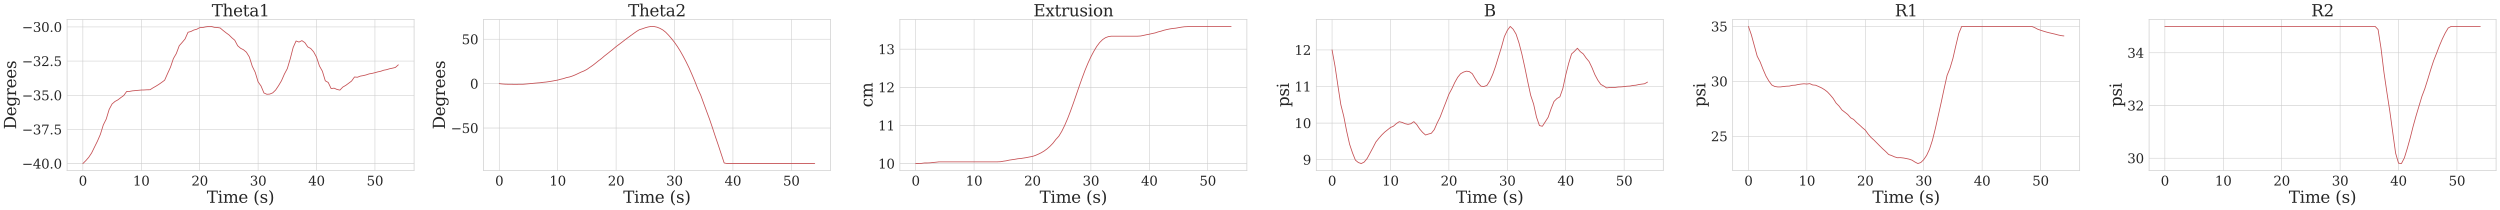 <?xml version="1.0" encoding="utf-8" standalone="no"?>
<!DOCTYPE svg PUBLIC "-//W3C//DTD SVG 1.1//EN"
  "http://www.w3.org/Graphics/SVG/1.1/DTD/svg11.dtd">
<svg xmlns:xlink="http://www.w3.org/1999/xlink" width="4594.483pt" height="386.157pt" viewBox="0 0 4594.483 386.157" xmlns="http://www.w3.org/2000/svg" version="1.1">
 <defs>
  <style type="text/css">*{stroke-linejoin: round; stroke-linecap: butt}</style>
 </defs>
 <g id="figure_1">
  <g id="patch_1">
   <path d="M 0 386.157 
L 4594.483 386.157 
L 4594.483 0 
L 0 0 
z
" style="fill: #ffffff"/>
  </g>
  <g id="axes_1">
   <g id="patch_2">
    <path d="M 123.283 313.195 
L 760.997 313.195 
L 760.997 35.995 
L 123.283 35.995 
z
" style="fill: #ffffff"/>
   </g>
   <g id="matplotlib.axis_1">
    <g id="xtick_1">
     <g id="line2d_1">
      <path d="M 152.27 313.195 
L 152.27 35.995 
" clip-path="url(#p4f27cd2fec)" style="fill: none; stroke: #cccccc; stroke-linecap: round"/>
     </g>
     <g id="text_1">
      <!-- 0 -->
      <g style="fill: #262626" transform="translate(144.635 340.932) scale(0.24 -0.24)">
       <defs>
        <path id="DejaVuSerif-30" d="M 2034 219 
Q 2513 219 2750 744 
Q 2988 1269 2988 2328 
Q 2988 3391 2750 3916 
Q 2513 4441 2034 4441 
Q 1556 4441 1318 3916 
Q 1081 3391 1081 2328 
Q 1081 1269 1318 744 
Q 1556 219 2034 219 
z
M 2034 -91 
Q 1275 -91 848 546 
Q 422 1184 422 2328 
Q 422 3475 848 4112 
Q 1275 4750 2034 4750 
Q 2797 4750 3222 4112 
Q 3647 3475 3647 2328 
Q 3647 1184 3222 546 
Q 2797 -91 2034 -91 
z
" transform="scale(0.016)"/>
       </defs>
       <use xlink:href="#DejaVuSerif-30"/>
      </g>
     </g>
    </g>
    <g id="xtick_2">
     <g id="line2d_2">
      <path d="M 259.629 313.195 
L 259.629 35.995 
" clip-path="url(#p4f27cd2fec)" style="fill: none; stroke: #cccccc; stroke-linecap: round"/>
     </g>
     <g id="text_2">
      <!-- 10 -->
      <g style="fill: #262626" transform="translate(244.359 340.932) scale(0.24 -0.24)">
       <defs>
        <path id="DejaVuSerif-31" d="M 909 0 
L 909 331 
L 1722 331 
L 1722 4213 
L 781 3603 
L 781 4013 
L 1919 4750 
L 2350 4750 
L 2350 331 
L 3163 331 
L 3163 0 
L 909 0 
z
" transform="scale(0.016)"/>
       </defs>
       <use xlink:href="#DejaVuSerif-31"/>
       <use xlink:href="#DejaVuSerif-30" x="63.623"/>
      </g>
     </g>
    </g>
    <g id="xtick_3">
     <g id="line2d_3">
      <path d="M 366.989 313.195 
L 366.989 35.995 
" clip-path="url(#p4f27cd2fec)" style="fill: none; stroke: #cccccc; stroke-linecap: round"/>
     </g>
     <g id="text_3">
      <!-- 20 -->
      <g style="fill: #262626" transform="translate(351.719 340.932) scale(0.24 -0.24)">
       <defs>
        <path id="DejaVuSerif-32" d="M 819 3553 
L 469 3553 
L 469 4384 
Q 803 4563 1142 4656 
Q 1481 4750 1806 4750 
Q 2534 4750 2956 4397 
Q 3378 4044 3378 3438 
Q 3378 2753 2422 1800 
Q 2347 1728 2309 1691 
L 1131 513 
L 3078 513 
L 3078 1088 
L 3444 1088 
L 3444 0 
L 434 0 
L 434 341 
L 1850 1753 
Q 2319 2222 2519 2614 
Q 2719 3006 2719 3438 
Q 2719 3909 2473 4175 
Q 2228 4441 1797 4441 
Q 1350 4441 1106 4219 
Q 863 3997 819 3553 
z
" transform="scale(0.016)"/>
       </defs>
       <use xlink:href="#DejaVuSerif-32"/>
       <use xlink:href="#DejaVuSerif-30" x="63.623"/>
      </g>
     </g>
    </g>
    <g id="xtick_4">
     <g id="line2d_4">
      <path d="M 474.348 313.195 
L 474.348 35.995 
" clip-path="url(#p4f27cd2fec)" style="fill: none; stroke: #cccccc; stroke-linecap: round"/>
     </g>
     <g id="text_4">
      <!-- 30 -->
      <g style="fill: #262626" transform="translate(459.078 340.932) scale(0.24 -0.24)">
       <defs>
        <path id="DejaVuSerif-33" d="M 622 4469 
Q 988 4606 1323 4678 
Q 1659 4750 1953 4750 
Q 2638 4750 3022 4454 
Q 3406 4159 3406 3634 
Q 3406 3213 3140 2930 
Q 2875 2647 2388 2547 
Q 2963 2466 3280 2130 
Q 3597 1794 3597 1259 
Q 3597 606 3158 257 
Q 2719 -91 1894 -91 
Q 1528 -91 1179 -12 
Q 831 66 488 225 
L 488 1131 
L 838 1131 
Q 869 681 1141 450 
Q 1413 219 1906 219 
Q 2384 219 2661 495 
Q 2938 772 2938 1253 
Q 2938 1803 2653 2086 
Q 2369 2369 1819 2369 
L 1522 2369 
L 1522 2688 
L 1678 2688 
Q 2225 2688 2498 2914 
Q 2772 3141 2772 3597 
Q 2772 4006 2547 4223 
Q 2322 4441 1900 4441 
Q 1478 4441 1245 4241 
Q 1013 4041 972 3647 
L 622 3647 
L 622 4469 
z
" transform="scale(0.016)"/>
       </defs>
       <use xlink:href="#DejaVuSerif-33"/>
       <use xlink:href="#DejaVuSerif-30" x="63.623"/>
      </g>
     </g>
    </g>
    <g id="xtick_5">
     <g id="line2d_5">
      <path d="M 581.707 313.195 
L 581.707 35.995 
" clip-path="url(#p4f27cd2fec)" style="fill: none; stroke: #cccccc; stroke-linecap: round"/>
     </g>
     <g id="text_5">
      <!-- 40 -->
      <g style="fill: #262626" transform="translate(566.437 340.932) scale(0.24 -0.24)">
       <defs>
        <path id="DejaVuSerif-34" d="M 2234 1581 
L 2234 4063 
L 641 1581 
L 2234 1581 
z
M 3609 0 
L 1484 0 
L 1484 331 
L 2234 331 
L 2234 1247 
L 197 1247 
L 197 1588 
L 2241 4750 
L 2859 4750 
L 2859 1581 
L 3750 1581 
L 3750 1247 
L 2859 1247 
L 2859 331 
L 3609 331 
L 3609 0 
z
" transform="scale(0.016)"/>
       </defs>
       <use xlink:href="#DejaVuSerif-34"/>
       <use xlink:href="#DejaVuSerif-30" x="63.623"/>
      </g>
     </g>
    </g>
    <g id="xtick_6">
     <g id="line2d_6">
      <path d="M 689.067 313.195 
L 689.067 35.995 
" clip-path="url(#p4f27cd2fec)" style="fill: none; stroke: #cccccc; stroke-linecap: round"/>
     </g>
     <g id="text_6">
      <!-- 50 -->
      <g style="fill: #262626" transform="translate(673.797 340.932) scale(0.24 -0.24)">
       <defs>
        <path id="DejaVuSerif-35" d="M 3219 4666 
L 3219 4153 
L 1081 4153 
L 1081 2816 
Q 1244 2928 1461 2984 
Q 1678 3041 1947 3041 
Q 2703 3041 3140 2622 
Q 3578 2203 3578 1478 
Q 3578 738 3136 323 
Q 2694 -91 1894 -91 
Q 1572 -91 1234 -12 
Q 897 66 544 225 
L 544 1131 
L 897 1131 
Q 925 688 1179 453 
Q 1434 219 1894 219 
Q 2388 219 2653 544 
Q 2919 869 2919 1478 
Q 2919 2084 2655 2407 
Q 2391 2731 1894 2731 
Q 1613 2731 1398 2631 
Q 1184 2531 1019 2322 
L 750 2322 
L 750 4666 
L 3219 4666 
z
" transform="scale(0.016)"/>
       </defs>
       <use xlink:href="#DejaVuSerif-35"/>
       <use xlink:href="#DejaVuSerif-30" x="63.623"/>
      </g>
     </g>
    </g>
    <g id="text_7">
     <!-- Time (s) -->
     <g style="fill: #262626" transform="translate(380.066 372.718) scale(0.3 -0.3)">
      <defs>
       <path id="DejaVuSerif-54" d="M 1222 0 
L 1222 331 
L 1819 331 
L 1819 4294 
L 447 4294 
L 447 3566 
L 63 3566 
L 63 4666 
L 4206 4666 
L 4206 3566 
L 3822 3566 
L 3822 4294 
L 2450 4294 
L 2450 331 
L 3047 331 
L 3047 0 
L 1222 0 
z
" transform="scale(0.016)"/>
       <path id="DejaVuSerif-69" d="M 622 4353 
Q 622 4497 726 4603 
Q 831 4709 978 4709 
Q 1122 4709 1226 4603 
Q 1331 4497 1331 4353 
Q 1331 4206 1228 4103 
Q 1125 4000 978 4000 
Q 831 4000 726 4103 
Q 622 4206 622 4353 
z
M 1356 331 
L 1900 331 
L 1900 0 
L 231 0 
L 231 331 
L 781 331 
L 781 2988 
L 231 2988 
L 231 3322 
L 1356 3322 
L 1356 331 
z
" transform="scale(0.016)"/>
       <path id="DejaVuSerif-6d" d="M 3316 2675 
Q 3481 3041 3739 3227 
Q 3997 3413 4341 3413 
Q 4863 3413 5119 3089 
Q 5375 2766 5375 2113 
L 5375 331 
L 5894 331 
L 5894 0 
L 4300 0 
L 4300 331 
L 4800 331 
L 4800 2047 
Q 4800 2556 4650 2772 
Q 4500 2988 4153 2988 
Q 3769 2988 3567 2697 
Q 3366 2406 3366 1850 
L 3366 331 
L 3866 331 
L 3866 0 
L 2291 0 
L 2291 331 
L 2791 331 
L 2791 2069 
Q 2791 2566 2641 2777 
Q 2491 2988 2144 2988 
Q 1759 2988 1557 2697 
Q 1356 2406 1356 1850 
L 1356 331 
L 1856 331 
L 1856 0 
L 263 0 
L 263 331 
L 781 331 
L 781 2994 
L 231 2994 
L 231 3322 
L 1356 3322 
L 1356 2731 
Q 1516 3063 1762 3238 
Q 2009 3413 2322 3413 
Q 2709 3413 2968 3220 
Q 3228 3028 3316 2675 
z
" transform="scale(0.016)"/>
       <path id="DejaVuSerif-65" d="M 3469 1600 
L 991 1600 
L 991 1575 
Q 991 903 1244 561 
Q 1497 219 1991 219 
Q 2369 219 2611 417 
Q 2853 616 2950 1006 
L 3413 1006 
Q 3275 459 2904 184 
Q 2534 -91 1931 -91 
Q 1203 -91 761 389 
Q 319 869 319 1663 
Q 319 2450 753 2931 
Q 1188 3413 1894 3413 
Q 2647 3413 3050 2948 
Q 3453 2484 3469 1600 
z
M 2791 1931 
Q 2772 2513 2545 2808 
Q 2319 3103 1894 3103 
Q 1497 3103 1269 2806 
Q 1041 2509 991 1931 
L 2791 1931 
z
" transform="scale(0.016)"/>
       <path id="DejaVuSerif-20" transform="scale(0.016)"/>
       <path id="DejaVuSerif-28" d="M 2041 -997 
Q 1281 -656 893 83 
Q 506 822 506 1931 
Q 506 3044 893 3783 
Q 1281 4522 2041 4863 
L 2041 4556 
Q 1559 4225 1350 3623 
Q 1141 3022 1141 1931 
Q 1141 844 1350 242 
Q 1559 -359 2041 -691 
L 2041 -997 
z
" transform="scale(0.016)"/>
       <path id="DejaVuSerif-73" d="M 359 184 
L 359 959 
L 691 959 
Q 703 588 923 403 
Q 1144 219 1575 219 
Q 1963 219 2166 364 
Q 2369 509 2369 788 
Q 2369 1006 2220 1140 
Q 2072 1275 1594 1428 
L 1178 1569 
Q 750 1706 558 1912 
Q 366 2119 366 2438 
Q 366 2894 700 3153 
Q 1034 3413 1625 3413 
Q 1888 3413 2178 3344 
Q 2469 3275 2778 3144 
L 2778 2419 
L 2447 2419 
Q 2434 2741 2221 2922 
Q 2009 3103 1644 3103 
Q 1281 3103 1095 2975 
Q 909 2847 909 2591 
Q 909 2381 1050 2254 
Q 1191 2128 1613 1997 
L 2069 1856 
Q 2541 1709 2748 1489 
Q 2956 1269 2956 922 
Q 2956 450 2595 179 
Q 2234 -91 1600 -91 
Q 1278 -91 972 -22 
Q 666 47 359 184 
z
" transform="scale(0.016)"/>
       <path id="DejaVuSerif-29" d="M 453 -997 
L 453 -691 
Q 934 -359 1145 242 
Q 1356 844 1356 1931 
Q 1356 3022 1145 3623 
Q 934 4225 453 4556 
L 453 4863 
Q 1216 4522 1603 3783 
Q 1991 3044 1991 1931 
Q 1991 822 1603 83 
Q 1216 -656 453 -997 
z
" transform="scale(0.016)"/>
      </defs>
      <use xlink:href="#DejaVuSerif-54"/>
      <use xlink:href="#DejaVuSerif-69" x="66.699"/>
      <use xlink:href="#DejaVuSerif-6d" x="98.682"/>
      <use xlink:href="#DejaVuSerif-65" x="193.506"/>
      <use xlink:href="#DejaVuSerif-20" x="252.686"/>
      <use xlink:href="#DejaVuSerif-28" x="284.473"/>
      <use xlink:href="#DejaVuSerif-73" x="323.486"/>
      <use xlink:href="#DejaVuSerif-29" x="374.805"/>
     </g>
    </g>
   </g>
   <g id="matplotlib.axis_2">
    <g id="ytick_1">
     <g id="line2d_7">
      <path d="M 123.283 300.595 
L 760.997 300.595 
" clip-path="url(#p4f27cd2fec)" style="fill: none; stroke: #cccccc; stroke-linecap: round"/>
     </g>
     <g id="text_8">
      <!-- −40.0 -->
      <g style="fill: #262626" transform="translate(40.234 309.713) scale(0.24 -0.24)">
       <defs>
        <path id="DejaVuSerif-2212" d="M 678 2259 
L 4684 2259 
L 4684 1753 
L 678 1753 
L 678 2259 
z
" transform="scale(0.016)"/>
        <path id="DejaVuSerif-2e" d="M 603 325 
Q 603 500 722 622 
Q 841 744 1019 744 
Q 1191 744 1312 622 
Q 1434 500 1434 325 
Q 1434 153 1312 31 
Q 1191 -91 1019 -91 
Q 841 -91 722 29 
Q 603 150 603 325 
z
" transform="scale(0.016)"/>
       </defs>
       <use xlink:href="#DejaVuSerif-2212"/>
       <use xlink:href="#DejaVuSerif-34" x="83.789"/>
       <use xlink:href="#DejaVuSerif-30" x="147.412"/>
       <use xlink:href="#DejaVuSerif-2e" x="211.035"/>
       <use xlink:href="#DejaVuSerif-30" x="242.822"/>
      </g>
     </g>
    </g>
    <g id="ytick_2">
     <g id="line2d_8">
      <path d="M 123.283 237.821 
L 760.997 237.821 
" clip-path="url(#p4f27cd2fec)" style="fill: none; stroke: #cccccc; stroke-linecap: round"/>
     </g>
     <g id="text_9">
      <!-- −37.5 -->
      <g style="fill: #262626" transform="translate(40.234 246.94) scale(0.24 -0.24)">
       <defs>
        <path id="DejaVuSerif-37" d="M 3609 4347 
L 1784 0 
L 1319 0 
L 3059 4153 
L 903 4153 
L 903 3578 
L 538 3578 
L 538 4666 
L 3609 4666 
L 3609 4347 
z
" transform="scale(0.016)"/>
       </defs>
       <use xlink:href="#DejaVuSerif-2212"/>
       <use xlink:href="#DejaVuSerif-33" x="83.789"/>
       <use xlink:href="#DejaVuSerif-37" x="147.412"/>
       <use xlink:href="#DejaVuSerif-2e" x="211.035"/>
       <use xlink:href="#DejaVuSerif-35" x="242.822"/>
      </g>
     </g>
    </g>
    <g id="ytick_3">
     <g id="line2d_9">
      <path d="M 123.283 175.047 
L 760.997 175.047 
" clip-path="url(#p4f27cd2fec)" style="fill: none; stroke: #cccccc; stroke-linecap: round"/>
     </g>
     <g id="text_10">
      <!-- −35.0 -->
      <g style="fill: #262626" transform="translate(40.234 184.166) scale(0.24 -0.24)">
       <use xlink:href="#DejaVuSerif-2212"/>
       <use xlink:href="#DejaVuSerif-33" x="83.789"/>
       <use xlink:href="#DejaVuSerif-35" x="147.412"/>
       <use xlink:href="#DejaVuSerif-2e" x="211.035"/>
       <use xlink:href="#DejaVuSerif-30" x="242.822"/>
      </g>
     </g>
    </g>
    <g id="ytick_4">
     <g id="line2d_10">
      <path d="M 123.283 112.274 
L 760.997 112.274 
" clip-path="url(#p4f27cd2fec)" style="fill: none; stroke: #cccccc; stroke-linecap: round"/>
     </g>
     <g id="text_11">
      <!-- −32.5 -->
      <g style="fill: #262626" transform="translate(40.234 121.392) scale(0.24 -0.24)">
       <use xlink:href="#DejaVuSerif-2212"/>
       <use xlink:href="#DejaVuSerif-33" x="83.789"/>
       <use xlink:href="#DejaVuSerif-32" x="147.412"/>
       <use xlink:href="#DejaVuSerif-2e" x="211.035"/>
       <use xlink:href="#DejaVuSerif-35" x="242.822"/>
      </g>
     </g>
    </g>
    <g id="ytick_5">
     <g id="line2d_11">
      <path d="M 123.283 49.5 
L 760.997 49.5 
" clip-path="url(#p4f27cd2fec)" style="fill: none; stroke: #cccccc; stroke-linecap: round"/>
     </g>
     <g id="text_12">
      <!-- −30.0 -->
      <g style="fill: #262626" transform="translate(40.234 58.618) scale(0.24 -0.24)">
       <use xlink:href="#DejaVuSerif-2212"/>
       <use xlink:href="#DejaVuSerif-33" x="83.789"/>
       <use xlink:href="#DejaVuSerif-30" x="147.412"/>
       <use xlink:href="#DejaVuSerif-2e" x="211.035"/>
       <use xlink:href="#DejaVuSerif-30" x="242.822"/>
      </g>
     </g>
    </g>
    <g id="text_13">
     <!-- Degrees -->
     <g style="fill: #262626" transform="translate(29.569 237.724) rotate(-90) scale(0.3 -0.3)">
      <defs>
       <path id="DejaVuSerif-44" d="M 1581 331 
L 2163 331 
Q 3072 331 3558 850 
Q 4044 1369 4044 2338 
Q 4044 3306 3559 3818 
Q 3075 4331 2163 4331 
L 1581 4331 
L 1581 331 
z
M 353 0 
L 353 331 
L 947 331 
L 947 4331 
L 353 4331 
L 353 4666 
L 2209 4666 
Q 3416 4666 4089 4050 
Q 4763 3434 4763 2338 
Q 4763 1238 4088 619 
Q 3413 0 2209 0 
L 353 0 
z
" transform="scale(0.016)"/>
       <path id="DejaVuSerif-67" d="M 3359 2988 
L 3359 72 
Q 3359 -644 2965 -1033 
Q 2572 -1422 1844 -1422 
Q 1516 -1422 1216 -1362 
Q 916 -1303 641 -1184 
L 641 -488 
L 941 -488 
Q 997 -813 1206 -963 
Q 1416 -1113 1806 -1113 
Q 2313 -1113 2548 -827 
Q 2784 -541 2784 72 
L 2784 519 
Q 2616 206 2355 57 
Q 2094 -91 1709 -91 
Q 1097 -91 708 395 
Q 319 881 319 1663 
Q 319 2444 706 2928 
Q 1094 3413 1709 3413 
Q 2094 3413 2355 3264 
Q 2616 3116 2784 2803 
L 2784 3322 
L 3909 3322 
L 3909 2988 
L 3359 2988 
z
M 2784 1825 
Q 2784 2422 2554 2737 
Q 2325 3053 1888 3053 
Q 1444 3053 1217 2703 
Q 991 2353 991 1663 
Q 991 975 1217 622 
Q 1444 269 1888 269 
Q 2325 269 2554 583 
Q 2784 897 2784 1497 
L 2784 1825 
z
" transform="scale(0.016)"/>
       <path id="DejaVuSerif-72" d="M 3059 3328 
L 3059 2497 
L 2728 2497 
Q 2713 2744 2591 2866 
Q 2469 2988 2234 2988 
Q 1809 2988 1582 2694 
Q 1356 2400 1356 1850 
L 1356 331 
L 2022 331 
L 2022 0 
L 263 0 
L 263 331 
L 781 331 
L 781 2994 
L 231 2994 
L 231 3322 
L 1356 3322 
L 1356 2731 
Q 1525 3078 1790 3245 
Q 2056 3413 2438 3413 
Q 2578 3413 2733 3391 
Q 2888 3369 3059 3328 
z
" transform="scale(0.016)"/>
      </defs>
      <use xlink:href="#DejaVuSerif-44"/>
      <use xlink:href="#DejaVuSerif-65" x="80.176"/>
      <use xlink:href="#DejaVuSerif-67" x="139.355"/>
      <use xlink:href="#DejaVuSerif-72" x="203.369"/>
      <use xlink:href="#DejaVuSerif-65" x="251.172"/>
      <use xlink:href="#DejaVuSerif-65" x="310.352"/>
      <use xlink:href="#DejaVuSerif-73" x="369.531"/>
     </g>
    </g>
   </g>
   <g id="line2d_12">
    <path d="M 152.27 300.595 
L 157.638 295.313 
L 163.006 289.166 
L 168.374 281.143 
L 173.742 270.149 
L 179.11 259.3 
L 184.478 246.877 
L 189.846 229.64 
L 195.214 218.894 
L 200.582 201.168 
L 205.95 191.104 
L 211.318 186.455 
L 216.686 183.52 
L 222.054 179.371 
L 227.422 175.532 
L 232.79 168.067 
L 238.158 167.967 
L 243.526 166.951 
L 248.894 166.471 
L 254.261 165.963 
L 259.629 165.467 
L 264.997 165.328 
L 270.365 164.993 
L 275.733 164.942 
L 281.101 161.498 
L 286.469 158.458 
L 291.837 155.111 
L 297.205 151.38 
L 302.573 147.381 
L 307.941 135.227 
L 313.309 123.47 
L 318.677 107.626 
L 324.045 98.36 
L 329.413 84.033 
L 334.781 77.971 
L 340.149 71.524 
L 345.517 59.312 
L 350.885 57.869 
L 356.253 55.145 
L 361.621 53.729 
L 366.989 50.833 
L 372.357 50.591 
L 377.725 49.383 
L 383.093 48.663 
L 388.461 48.595 
L 393.829 50.179 
L 399.197 50.472 
L 404.565 51.403 
L 409.932 55.911 
L 415.3 60.175 
L 420.668 64.046 
L 426.036 69.365 
L 431.404 73.881 
L 436.772 84.064 
L 442.14 88.71 
L 447.508 91.469 
L 452.876 95.969 
L 458.244 104.773 
L 463.612 121.725 
L 468.98 132.799 
L 474.348 150.47 
L 479.716 158.096 
L 485.084 170.86 
L 490.452 173.27 
L 495.82 172.884 
L 501.188 170.674 
L 506.556 165.47 
L 511.924 157.427 
L 517.292 148.433 
L 522.66 136.148 
L 528.028 126.052 
L 533.396 108.09 
L 538.764 87.256 
L 544.132 75.295 
L 549.5 77.295 
L 554.868 74.681 
L 560.236 78.323 
L 565.603 86.218 
L 570.971 89.071 
L 576.339 95.162 
L 581.707 105.087 
L 587.075 121.208 
L 592.443 130.822 
L 597.811 148.524 
L 603.179 151.525 
L 608.547 162.784 
L 613.915 162.012 
L 619.283 164.357 
L 624.651 165.592 
L 630.019 160.005 
L 635.387 156.936 
L 640.755 152.979 
L 646.123 148.96 
L 651.491 141.497 
L 656.859 141.957 
L 662.227 139.873 
L 667.595 138.953 
L 672.963 137.634 
L 678.331 135.805 
L 683.699 134.907 
L 689.067 133.574 
L 694.435 132.08 
L 699.803 130.933 
L 705.171 129.04 
L 710.539 128.034 
L 715.907 126.382 
L 721.274 125.277 
L 726.642 123.972 
L 732.01 119.154 
" clip-path="url(#p4f27cd2fec)" style="fill: none; stroke: #c44e52; stroke-width: 1.5; stroke-linecap: round"/>
   </g>
   <g id="patch_3">
    <path d="M 123.283 313.195 
L 123.283 35.995 
" style="fill: none; stroke: #cccccc; stroke-width: 1.25; stroke-linejoin: miter; stroke-linecap: square"/>
   </g>
   <g id="patch_4">
    <path d="M 760.997 313.195 
L 760.997 35.995 
" style="fill: none; stroke: #cccccc; stroke-width: 1.25; stroke-linejoin: miter; stroke-linecap: square"/>
   </g>
   <g id="patch_5">
    <path d="M 123.283 313.195 
L 760.997 313.195 
" style="fill: none; stroke: #cccccc; stroke-width: 1.25; stroke-linejoin: miter; stroke-linecap: square"/>
   </g>
   <g id="patch_6">
    <path d="M 123.283 35.995 
L 760.997 35.995 
" style="fill: none; stroke: #cccccc; stroke-width: 1.25; stroke-linejoin: miter; stroke-linecap: square"/>
   </g>
   <g id="text_14">
    <!-- Theta1 -->
    <g style="fill: #262626" transform="translate(389.08 29.995) scale(0.3 -0.3)">
     <defs>
      <path id="DejaVuSerif-68" d="M 263 0 
L 263 331 
L 781 331 
L 781 4531 
L 231 4531 
L 231 4863 
L 1356 4863 
L 1356 2731 
Q 1516 3069 1770 3241 
Q 2025 3413 2363 3413 
Q 2913 3413 3172 3097 
Q 3431 2781 3431 2113 
L 3431 331 
L 3944 331 
L 3944 0 
L 2356 0 
L 2356 331 
L 2853 331 
L 2853 1931 
Q 2853 2541 2704 2764 
Q 2556 2988 2175 2988 
Q 1775 2988 1565 2697 
Q 1356 2406 1356 1850 
L 1356 331 
L 1856 331 
L 1856 0 
L 263 0 
z
" transform="scale(0.016)"/>
      <path id="DejaVuSerif-74" d="M 691 2988 
L 184 2988 
L 184 3322 
L 691 3322 
L 691 4353 
L 1269 4353 
L 1269 3322 
L 2350 3322 
L 2350 2988 
L 1269 2988 
L 1269 878 
Q 1269 456 1350 337 
Q 1431 219 1650 219 
Q 1875 219 1978 351 
Q 2081 484 2088 781 
L 2522 781 
Q 2497 328 2275 118 
Q 2053 -91 1600 -91 
Q 1103 -91 897 129 
Q 691 350 691 878 
L 691 2988 
z
" transform="scale(0.016)"/>
      <path id="DejaVuSerif-61" d="M 2547 1044 
L 2547 1747 
L 1806 1747 
Q 1378 1747 1168 1562 
Q 959 1378 959 997 
Q 959 650 1171 447 
Q 1384 244 1747 244 
Q 2106 244 2326 466 
Q 2547 688 2547 1044 
z
M 3122 2075 
L 3122 331 
L 3634 331 
L 3634 0 
L 2547 0 
L 2547 359 
Q 2356 128 2106 18 
Q 1856 -91 1522 -91 
Q 969 -91 644 203 
Q 319 497 319 997 
Q 319 1513 691 1797 
Q 1063 2081 1741 2081 
L 2547 2081 
L 2547 2309 
Q 2547 2688 2317 2895 
Q 2088 3103 1672 3103 
Q 1328 3103 1125 2947 
Q 922 2791 872 2484 
L 575 2484 
L 575 3156 
Q 875 3284 1158 3348 
Q 1441 3413 1709 3413 
Q 2400 3413 2761 3070 
Q 3122 2728 3122 2075 
z
" transform="scale(0.016)"/>
     </defs>
     <use xlink:href="#DejaVuSerif-54"/>
     <use xlink:href="#DejaVuSerif-68" x="66.699"/>
     <use xlink:href="#DejaVuSerif-65" x="131.104"/>
     <use xlink:href="#DejaVuSerif-74" x="190.283"/>
     <use xlink:href="#DejaVuSerif-61" x="230.469"/>
     <use xlink:href="#DejaVuSerif-31" x="290.088"/>
    </g>
   </g>
  </g>
  <g id="axes_2">
   <g id="patch_7">
    <path d="M 888.54 313.195 
L 1526.255 313.195 
L 1526.255 35.995 
L 888.54 35.995 
z
" style="fill: #ffffff"/>
   </g>
   <g id="matplotlib.axis_3">
    <g id="xtick_7">
     <g id="line2d_13">
      <path d="M 917.527 313.195 
L 917.527 35.995 
" clip-path="url(#pd225f5cde6)" style="fill: none; stroke: #cccccc; stroke-linecap: round"/>
     </g>
     <g id="text_15">
      <!-- 0 -->
      <g style="fill: #262626" transform="translate(909.892 340.932) scale(0.24 -0.24)">
       <use xlink:href="#DejaVuSerif-30"/>
      </g>
     </g>
    </g>
    <g id="xtick_8">
     <g id="line2d_14">
      <path d="M 1024.887 313.195 
L 1024.887 35.995 
" clip-path="url(#pd225f5cde6)" style="fill: none; stroke: #cccccc; stroke-linecap: round"/>
     </g>
     <g id="text_16">
      <!-- 10 -->
      <g style="fill: #262626" transform="translate(1009.617 340.932) scale(0.24 -0.24)">
       <use xlink:href="#DejaVuSerif-31"/>
       <use xlink:href="#DejaVuSerif-30" x="63.623"/>
      </g>
     </g>
    </g>
    <g id="xtick_9">
     <g id="line2d_15">
      <path d="M 1132.246 313.195 
L 1132.246 35.995 
" clip-path="url(#pd225f5cde6)" style="fill: none; stroke: #cccccc; stroke-linecap: round"/>
     </g>
     <g id="text_17">
      <!-- 20 -->
      <g style="fill: #262626" transform="translate(1116.976 340.932) scale(0.24 -0.24)">
       <use xlink:href="#DejaVuSerif-32"/>
       <use xlink:href="#DejaVuSerif-30" x="63.623"/>
      </g>
     </g>
    </g>
    <g id="xtick_10">
     <g id="line2d_16">
      <path d="M 1239.605 313.195 
L 1239.605 35.995 
" clip-path="url(#pd225f5cde6)" style="fill: none; stroke: #cccccc; stroke-linecap: round"/>
     </g>
     <g id="text_18">
      <!-- 30 -->
      <g style="fill: #262626" transform="translate(1224.335 340.932) scale(0.24 -0.24)">
       <use xlink:href="#DejaVuSerif-33"/>
       <use xlink:href="#DejaVuSerif-30" x="63.623"/>
      </g>
     </g>
    </g>
    <g id="xtick_11">
     <g id="line2d_17">
      <path d="M 1346.965 313.195 
L 1346.965 35.995 
" clip-path="url(#pd225f5cde6)" style="fill: none; stroke: #cccccc; stroke-linecap: round"/>
     </g>
     <g id="text_19">
      <!-- 40 -->
      <g style="fill: #262626" transform="translate(1331.695 340.932) scale(0.24 -0.24)">
       <use xlink:href="#DejaVuSerif-34"/>
       <use xlink:href="#DejaVuSerif-30" x="63.623"/>
      </g>
     </g>
    </g>
    <g id="xtick_12">
     <g id="line2d_18">
      <path d="M 1454.324 313.195 
L 1454.324 35.995 
" clip-path="url(#pd225f5cde6)" style="fill: none; stroke: #cccccc; stroke-linecap: round"/>
     </g>
     <g id="text_20">
      <!-- 50 -->
      <g style="fill: #262626" transform="translate(1439.054 340.932) scale(0.24 -0.24)">
       <use xlink:href="#DejaVuSerif-35"/>
       <use xlink:href="#DejaVuSerif-30" x="63.623"/>
      </g>
     </g>
    </g>
    <g id="text_21">
     <!-- Time (s) -->
     <g style="fill: #262626" transform="translate(1145.323 372.718) scale(0.3 -0.3)">
      <use xlink:href="#DejaVuSerif-54"/>
      <use xlink:href="#DejaVuSerif-69" x="66.699"/>
      <use xlink:href="#DejaVuSerif-6d" x="98.682"/>
      <use xlink:href="#DejaVuSerif-65" x="193.506"/>
      <use xlink:href="#DejaVuSerif-20" x="252.686"/>
      <use xlink:href="#DejaVuSerif-28" x="284.473"/>
      <use xlink:href="#DejaVuSerif-73" x="323.486"/>
      <use xlink:href="#DejaVuSerif-29" x="374.805"/>
     </g>
    </g>
   </g>
   <g id="matplotlib.axis_4">
    <g id="ytick_6">
     <g id="line2d_19">
      <path d="M 888.54 235.302 
L 1526.255 235.302 
" clip-path="url(#pd225f5cde6)" style="fill: none; stroke: #cccccc; stroke-linecap: round"/>
     </g>
     <g id="text_22">
      <!-- −50 -->
      <g style="fill: #262626" transform="translate(828.389 244.42) scale(0.24 -0.24)">
       <use xlink:href="#DejaVuSerif-2212"/>
       <use xlink:href="#DejaVuSerif-35" x="83.789"/>
       <use xlink:href="#DejaVuSerif-30" x="147.412"/>
      </g>
     </g>
    </g>
    <g id="ytick_7">
     <g id="line2d_20">
      <path d="M 888.54 153.685 
L 1526.255 153.685 
" clip-path="url(#pd225f5cde6)" style="fill: none; stroke: #cccccc; stroke-linecap: round"/>
     </g>
     <g id="text_23">
      <!-- 0 -->
      <g style="fill: #262626" transform="translate(863.77 162.804) scale(0.24 -0.24)">
       <use xlink:href="#DejaVuSerif-30"/>
      </g>
     </g>
    </g>
    <g id="ytick_8">
     <g id="line2d_21">
      <path d="M 888.54 72.069 
L 1526.255 72.069 
" clip-path="url(#pd225f5cde6)" style="fill: none; stroke: #cccccc; stroke-linecap: round"/>
     </g>
     <g id="text_24">
      <!-- 50 -->
      <g style="fill: #262626" transform="translate(848.5 81.187) scale(0.24 -0.24)">
       <use xlink:href="#DejaVuSerif-35"/>
       <use xlink:href="#DejaVuSerif-30" x="63.623"/>
      </g>
     </g>
    </g>
    <g id="text_25">
     <!-- Degrees -->
     <g style="fill: #262626" transform="translate(817.723 237.724) rotate(-90) scale(0.3 -0.3)">
      <use xlink:href="#DejaVuSerif-44"/>
      <use xlink:href="#DejaVuSerif-65" x="80.176"/>
      <use xlink:href="#DejaVuSerif-67" x="139.355"/>
      <use xlink:href="#DejaVuSerif-72" x="203.369"/>
      <use xlink:href="#DejaVuSerif-65" x="251.172"/>
      <use xlink:href="#DejaVuSerif-65" x="310.352"/>
      <use xlink:href="#DejaVuSerif-73" x="369.531"/>
     </g>
    </g>
   </g>
   <g id="line2d_22">
    <path d="M 917.527 153.685 
L 922.895 154.309 
L 928.263 154.684 
L 933.631 154.85 
L 938.999 154.846 
L 944.367 154.979 
L 949.735 155.001 
L 955.103 154.813 
L 960.471 154.904 
L 965.839 154.473 
L 971.207 153.987 
L 976.575 153.472 
L 981.943 152.947 
L 987.311 152.451 
L 992.679 152.046 
L 998.047 151.315 
L 1003.415 150.792 
L 1008.783 150.029 
L 1014.151 149.161 
L 1019.519 148.137 
L 1024.887 147.158 
L 1030.255 145.669 
L 1035.623 144.426 
L 1040.99 142.621 
L 1046.358 141.531 
L 1051.726 139.787 
L 1057.094 137.624 
L 1062.462 135.124 
L 1067.83 132.559 
L 1073.198 130.398 
L 1078.566 127.585 
L 1083.934 123.806 
L 1089.302 120.178 
L 1094.67 115.975 
L 1100.038 111.633 
L 1105.406 107.544 
L 1110.774 102.937 
L 1116.142 98.782 
L 1121.51 94.451 
L 1126.878 90.242 
L 1132.246 85.636 
L 1137.614 81.625 
L 1142.982 77.608 
L 1148.35 73.443 
L 1153.718 69.392 
L 1159.086 65.451 
L 1164.454 61.563 
L 1169.822 57.746 
L 1175.19 54.506 
L 1180.558 52.919 
L 1185.926 50.993 
L 1191.294 49.524 
L 1196.661 48.595 
L 1202.029 48.764 
L 1207.397 49.935 
L 1212.765 52.04 
L 1218.133 55.042 
L 1223.501 59.297 
L 1228.869 64.87 
L 1234.237 71.094 
L 1239.605 77.876 
L 1244.973 85.566 
L 1250.341 94.107 
L 1255.709 103.689 
L 1261.077 113.922 
L 1266.445 124.967 
L 1271.813 137.155 
L 1277.181 149.914 
L 1282.549 163.55 
L 1287.917 175.337 
L 1293.285 190.107 
L 1298.653 204.669 
L 1304.021 219.095 
L 1309.389 234.914 
L 1314.757 251.237 
L 1320.125 266.854 
L 1325.493 283.178 
L 1330.861 299.501 
L 1336.229 300.595 
L 1341.597 300.595 
L 1346.965 300.595 
L 1352.332 300.595 
L 1357.7 300.595 
L 1363.068 300.595 
L 1368.436 300.595 
L 1373.804 300.595 
L 1379.172 300.595 
L 1384.54 300.595 
L 1389.908 300.595 
L 1395.276 300.595 
L 1400.644 300.595 
L 1406.012 300.595 
L 1411.38 300.595 
L 1416.748 300.595 
L 1422.116 300.595 
L 1427.484 300.595 
L 1432.852 300.595 
L 1438.22 300.595 
L 1443.588 300.595 
L 1448.956 300.595 
L 1454.324 300.595 
L 1459.692 300.595 
L 1465.06 300.595 
L 1470.428 300.595 
L 1475.796 300.595 
L 1481.164 300.595 
L 1486.532 300.595 
L 1491.9 300.595 
L 1497.268 300.595 
" clip-path="url(#pd225f5cde6)" style="fill: none; stroke: #c44e52; stroke-width: 1.5; stroke-linecap: round"/>
   </g>
   <g id="patch_8">
    <path d="M 888.54 313.195 
L 888.54 35.995 
" style="fill: none; stroke: #cccccc; stroke-width: 1.25; stroke-linejoin: miter; stroke-linecap: square"/>
   </g>
   <g id="patch_9">
    <path d="M 1526.255 313.195 
L 1526.255 35.995 
" style="fill: none; stroke: #cccccc; stroke-width: 1.25; stroke-linejoin: miter; stroke-linecap: square"/>
   </g>
   <g id="patch_10">
    <path d="M 888.54 313.195 
L 1526.255 313.195 
" style="fill: none; stroke: #cccccc; stroke-width: 1.25; stroke-linejoin: miter; stroke-linecap: square"/>
   </g>
   <g id="patch_11">
    <path d="M 888.54 35.995 
L 1526.255 35.995 
" style="fill: none; stroke: #cccccc; stroke-width: 1.25; stroke-linejoin: miter; stroke-linecap: square"/>
   </g>
   <g id="text_26">
    <!-- Theta2 -->
    <g style="fill: #262626" transform="translate(1154.337 29.995) scale(0.3 -0.3)">
     <use xlink:href="#DejaVuSerif-54"/>
     <use xlink:href="#DejaVuSerif-68" x="66.699"/>
     <use xlink:href="#DejaVuSerif-65" x="131.104"/>
     <use xlink:href="#DejaVuSerif-74" x="190.283"/>
     <use xlink:href="#DejaVuSerif-61" x="230.469"/>
     <use xlink:href="#DejaVuSerif-32" x="290.088"/>
    </g>
   </g>
  </g>
  <g id="axes_3">
   <g id="patch_12">
    <path d="M 1653.797 313.195 
L 2291.512 313.195 
L 2291.512 35.995 
L 1653.797 35.995 
z
" style="fill: #ffffff"/>
   </g>
   <g id="matplotlib.axis_5">
    <g id="xtick_13">
     <g id="line2d_23">
      <path d="M 1682.784 313.195 
L 1682.784 35.995 
" clip-path="url(#p9cc63980fc)" style="fill: none; stroke: #cccccc; stroke-linecap: round"/>
     </g>
     <g id="text_27">
      <!-- 0 -->
      <g style="fill: #262626" transform="translate(1675.149 340.932) scale(0.24 -0.24)">
       <use xlink:href="#DejaVuSerif-30"/>
      </g>
     </g>
    </g>
    <g id="xtick_14">
     <g id="line2d_24">
      <path d="M 1790.144 313.195 
L 1790.144 35.995 
" clip-path="url(#p9cc63980fc)" style="fill: none; stroke: #cccccc; stroke-linecap: round"/>
     </g>
     <g id="text_28">
      <!-- 10 -->
      <g style="fill: #262626" transform="translate(1774.874 340.932) scale(0.24 -0.24)">
       <use xlink:href="#DejaVuSerif-31"/>
       <use xlink:href="#DejaVuSerif-30" x="63.623"/>
      </g>
     </g>
    </g>
    <g id="xtick_15">
     <g id="line2d_25">
      <path d="M 1897.503 313.195 
L 1897.503 35.995 
" clip-path="url(#p9cc63980fc)" style="fill: none; stroke: #cccccc; stroke-linecap: round"/>
     </g>
     <g id="text_29">
      <!-- 20 -->
      <g style="fill: #262626" transform="translate(1882.233 340.932) scale(0.24 -0.24)">
       <use xlink:href="#DejaVuSerif-32"/>
       <use xlink:href="#DejaVuSerif-30" x="63.623"/>
      </g>
     </g>
    </g>
    <g id="xtick_16">
     <g id="line2d_26">
      <path d="M 2004.862 313.195 
L 2004.862 35.995 
" clip-path="url(#p9cc63980fc)" style="fill: none; stroke: #cccccc; stroke-linecap: round"/>
     </g>
     <g id="text_30">
      <!-- 30 -->
      <g style="fill: #262626" transform="translate(1989.592 340.932) scale(0.24 -0.24)">
       <use xlink:href="#DejaVuSerif-33"/>
       <use xlink:href="#DejaVuSerif-30" x="63.623"/>
      </g>
     </g>
    </g>
    <g id="xtick_17">
     <g id="line2d_27">
      <path d="M 2112.222 313.195 
L 2112.222 35.995 
" clip-path="url(#p9cc63980fc)" style="fill: none; stroke: #cccccc; stroke-linecap: round"/>
     </g>
     <g id="text_31">
      <!-- 40 -->
      <g style="fill: #262626" transform="translate(2096.952 340.932) scale(0.24 -0.24)">
       <use xlink:href="#DejaVuSerif-34"/>
       <use xlink:href="#DejaVuSerif-30" x="63.623"/>
      </g>
     </g>
    </g>
    <g id="xtick_18">
     <g id="line2d_28">
      <path d="M 2219.581 313.195 
L 2219.581 35.995 
" clip-path="url(#p9cc63980fc)" style="fill: none; stroke: #cccccc; stroke-linecap: round"/>
     </g>
     <g id="text_32">
      <!-- 50 -->
      <g style="fill: #262626" transform="translate(2204.311 340.932) scale(0.24 -0.24)">
       <use xlink:href="#DejaVuSerif-35"/>
       <use xlink:href="#DejaVuSerif-30" x="63.623"/>
      </g>
     </g>
    </g>
    <g id="text_33">
     <!-- Time (s) -->
     <g style="fill: #262626" transform="translate(1910.58 372.718) scale(0.3 -0.3)">
      <use xlink:href="#DejaVuSerif-54"/>
      <use xlink:href="#DejaVuSerif-69" x="66.699"/>
      <use xlink:href="#DejaVuSerif-6d" x="98.682"/>
      <use xlink:href="#DejaVuSerif-65" x="193.506"/>
      <use xlink:href="#DejaVuSerif-20" x="252.686"/>
      <use xlink:href="#DejaVuSerif-28" x="284.473"/>
      <use xlink:href="#DejaVuSerif-73" x="323.486"/>
      <use xlink:href="#DejaVuSerif-29" x="374.805"/>
     </g>
    </g>
   </g>
   <g id="matplotlib.axis_6">
    <g id="ytick_9">
     <g id="line2d_29">
      <path d="M 1653.797 300.595 
L 2291.512 300.595 
" clip-path="url(#p9cc63980fc)" style="fill: none; stroke: #cccccc; stroke-linecap: round"/>
     </g>
     <g id="text_34">
      <!-- 10 -->
      <g style="fill: #262626" transform="translate(1613.757 309.713) scale(0.24 -0.24)">
       <use xlink:href="#DejaVuSerif-31"/>
       <use xlink:href="#DejaVuSerif-30" x="63.623"/>
      </g>
     </g>
    </g>
    <g id="ytick_10">
     <g id="line2d_30">
      <path d="M 1653.797 230.515 
L 2291.512 230.515 
" clip-path="url(#p9cc63980fc)" style="fill: none; stroke: #cccccc; stroke-linecap: round"/>
     </g>
     <g id="text_35">
      <!-- 11 -->
      <g style="fill: #262626" transform="translate(1613.757 239.633) scale(0.24 -0.24)">
       <use xlink:href="#DejaVuSerif-31"/>
       <use xlink:href="#DejaVuSerif-31" x="63.623"/>
      </g>
     </g>
    </g>
    <g id="ytick_11">
     <g id="line2d_31">
      <path d="M 1653.797 160.435 
L 2291.512 160.435 
" clip-path="url(#p9cc63980fc)" style="fill: none; stroke: #cccccc; stroke-linecap: round"/>
     </g>
     <g id="text_36">
      <!-- 12 -->
      <g style="fill: #262626" transform="translate(1613.757 169.553) scale(0.24 -0.24)">
       <use xlink:href="#DejaVuSerif-31"/>
       <use xlink:href="#DejaVuSerif-32" x="63.623"/>
      </g>
     </g>
    </g>
    <g id="ytick_12">
     <g id="line2d_32">
      <path d="M 1653.797 90.355 
L 2291.512 90.355 
" clip-path="url(#p9cc63980fc)" style="fill: none; stroke: #cccccc; stroke-linecap: round"/>
     </g>
     <g id="text_37">
      <!-- 13 -->
      <g style="fill: #262626" transform="translate(1613.757 99.473) scale(0.24 -0.24)">
       <use xlink:href="#DejaVuSerif-31"/>
       <use xlink:href="#DejaVuSerif-33" x="63.623"/>
      </g>
     </g>
    </g>
    <g id="text_38">
     <!-- cm -->
     <g style="fill: #262626" transform="translate(1603.518 197.22) rotate(-90) scale(0.3 -0.3)">
      <defs>
       <path id="DejaVuSerif-63" d="M 3291 997 
Q 3169 466 2822 187 
Q 2475 -91 1925 -91 
Q 1200 -91 759 389 
Q 319 869 319 1663 
Q 319 2459 759 2936 
Q 1200 3413 1925 3413 
Q 2241 3413 2553 3339 
Q 2866 3266 3181 3116 
L 3181 2266 
L 2847 2266 
Q 2781 2703 2561 2903 
Q 2341 3103 1931 3103 
Q 1466 3103 1228 2742 
Q 991 2381 991 1663 
Q 991 944 1227 581 
Q 1463 219 1931 219 
Q 2303 219 2525 412 
Q 2747 606 2828 997 
L 3291 997 
z
" transform="scale(0.016)"/>
      </defs>
      <use xlink:href="#DejaVuSerif-63"/>
      <use xlink:href="#DejaVuSerif-6d" x="56.006"/>
     </g>
    </g>
   </g>
   <g id="line2d_33">
    <path d="M 1682.784 300.595 
L 1688.152 300.595 
L 1693.52 300.243 
L 1698.888 299.499 
L 1704.256 299.499 
L 1709.624 299.218 
L 1714.992 298.615 
L 1720.36 298.086 
L 1725.728 297.456 
L 1731.096 297.446 
L 1736.464 297.446 
L 1741.832 297.446 
L 1747.2 297.446 
L 1752.568 297.446 
L 1757.936 297.446 
L 1763.304 297.446 
L 1768.672 297.446 
L 1774.04 297.446 
L 1779.408 297.446 
L 1784.776 297.446 
L 1790.144 297.446 
L 1795.512 297.446 
L 1800.88 297.446 
L 1806.248 297.446 
L 1811.616 297.446 
L 1816.984 297.446 
L 1822.352 297.446 
L 1827.719 297.446 
L 1833.087 297.446 
L 1838.455 297.223 
L 1843.823 296.294 
L 1849.191 295.517 
L 1854.559 294.295 
L 1859.927 293.487 
L 1865.295 292.725 
L 1870.663 291.725 
L 1876.031 291.292 
L 1881.399 290.414 
L 1886.767 289.539 
L 1892.135 288.442 
L 1897.503 287.443 
L 1902.871 285.632 
L 1908.239 283.303 
L 1913.607 280.68 
L 1918.975 277.479 
L 1924.343 273.524 
L 1929.711 268.797 
L 1935.079 263.213 
L 1940.447 256.278 
L 1945.815 250.416 
L 1951.183 241.596 
L 1956.551 230.706 
L 1961.919 218.334 
L 1967.287 204.418 
L 1972.655 189.489 
L 1978.023 174.007 
L 1983.39 158.487 
L 1988.758 143.378 
L 1994.126 128.964 
L 1999.494 116.012 
L 2004.862 104.316 
L 2010.23 94.221 
L 2015.598 85.235 
L 2020.966 78.122 
L 2026.334 72.783 
L 2031.702 69.232 
L 2037.07 67.273 
L 2042.438 66.49 
L 2047.806 66.49 
L 2053.174 66.49 
L 2058.542 66.49 
L 2063.91 66.49 
L 2069.278 66.49 
L 2074.646 66.49 
L 2080.014 66.49 
L 2085.382 66.49 
L 2090.75 66.49 
L 2096.118 66.157 
L 2101.486 65.087 
L 2106.854 63.832 
L 2112.222 62.839 
L 2117.59 61.6 
L 2122.958 60.46 
L 2128.326 58.636 
L 2133.694 57.301 
L 2139.061 55.582 
L 2144.429 54.304 
L 2149.797 53.174 
L 2155.165 52.307 
L 2160.533 51.798 
L 2165.901 50.837 
L 2171.269 49.917 
L 2176.637 49.16 
L 2182.005 48.943 
L 2187.373 48.601 
L 2192.741 48.595 
L 2198.109 48.595 
L 2203.477 48.595 
L 2208.845 48.595 
L 2214.213 48.595 
L 2219.581 48.595 
L 2224.949 48.595 
L 2230.317 48.595 
L 2235.685 48.595 
L 2241.053 48.595 
L 2246.421 48.595 
L 2251.789 48.595 
L 2257.157 48.595 
L 2262.525 48.595 
" clip-path="url(#p9cc63980fc)" style="fill: none; stroke: #c44e52; stroke-width: 1.5; stroke-linecap: round"/>
   </g>
   <g id="patch_13">
    <path d="M 1653.797 313.195 
L 1653.797 35.995 
" style="fill: none; stroke: #cccccc; stroke-width: 1.25; stroke-linejoin: miter; stroke-linecap: square"/>
   </g>
   <g id="patch_14">
    <path d="M 2291.512 313.195 
L 2291.512 35.995 
" style="fill: none; stroke: #cccccc; stroke-width: 1.25; stroke-linejoin: miter; stroke-linecap: square"/>
   </g>
   <g id="patch_15">
    <path d="M 1653.797 313.195 
L 2291.512 313.195 
" style="fill: none; stroke: #cccccc; stroke-width: 1.25; stroke-linejoin: miter; stroke-linecap: square"/>
   </g>
   <g id="patch_16">
    <path d="M 1653.797 35.995 
L 2291.512 35.995 
" style="fill: none; stroke: #cccccc; stroke-width: 1.25; stroke-linejoin: miter; stroke-linecap: square"/>
   </g>
   <g id="text_39">
    <!-- Extrusion -->
    <g style="fill: #262626" transform="translate(1899.201 29.995) scale(0.3 -0.3)">
     <defs>
      <path id="DejaVuSerif-45" d="M 353 0 
L 353 331 
L 947 331 
L 947 4331 
L 353 4331 
L 353 4666 
L 4109 4666 
L 4109 3628 
L 3725 3628 
L 3725 4281 
L 1581 4281 
L 1581 2719 
L 3109 2719 
L 3109 3303 
L 3494 3303 
L 3494 1753 
L 3109 1753 
L 3109 2338 
L 1581 2338 
L 1581 384 
L 3775 384 
L 3775 1038 
L 4159 1038 
L 4159 0 
L 353 0 
z
" transform="scale(0.016)"/>
      <path id="DejaVuSerif-78" d="M 1863 2028 
L 2559 2988 
L 2113 2988 
L 2113 3322 
L 3391 3322 
L 3391 2988 
L 2950 2988 
L 2059 1759 
L 3097 331 
L 3531 331 
L 3531 0 
L 1997 0 
L 1997 331 
L 2419 331 
L 1697 1325 
L 972 331 
L 1403 331 
L 1403 0 
L 141 0 
L 141 331 
L 581 331 
L 1497 1594 
L 488 2988 
L 78 2988 
L 78 3322 
L 1563 3322 
L 1563 2988 
L 1166 2988 
L 1863 2028 
z
" transform="scale(0.016)"/>
      <path id="DejaVuSerif-75" d="M 2266 3322 
L 3341 3322 
L 3341 331 
L 3884 331 
L 3884 0 
L 2766 0 
L 2766 588 
Q 2606 256 2353 82 
Q 2100 -91 1766 -91 
Q 1213 -91 952 223 
Q 691 538 691 1209 
L 691 2988 
L 172 2988 
L 172 3322 
L 1269 3322 
L 1269 1388 
Q 1269 781 1417 556 
Q 1566 331 1947 331 
Q 2347 331 2556 625 
Q 2766 919 2766 1478 
L 2766 2988 
L 2266 2988 
L 2266 3322 
z
" transform="scale(0.016)"/>
      <path id="DejaVuSerif-6f" d="M 1925 219 
Q 2388 219 2623 584 
Q 2859 950 2859 1663 
Q 2859 2375 2623 2739 
Q 2388 3103 1925 3103 
Q 1463 3103 1227 2739 
Q 991 2375 991 1663 
Q 991 950 1228 584 
Q 1466 219 1925 219 
z
M 1925 -91 
Q 1200 -91 759 389 
Q 319 869 319 1663 
Q 319 2456 758 2934 
Q 1197 3413 1925 3413 
Q 2653 3413 3092 2934 
Q 3531 2456 3531 1663 
Q 3531 869 3092 389 
Q 2653 -91 1925 -91 
z
" transform="scale(0.016)"/>
      <path id="DejaVuSerif-6e" d="M 263 0 
L 263 331 
L 781 331 
L 781 2988 
L 231 2988 
L 231 3322 
L 1356 3322 
L 1356 2731 
Q 1516 3069 1770 3241 
Q 2025 3413 2363 3413 
Q 2913 3413 3172 3097 
Q 3431 2781 3431 2113 
L 3431 331 
L 3944 331 
L 3944 0 
L 2356 0 
L 2356 331 
L 2853 331 
L 2853 1931 
Q 2853 2541 2703 2767 
Q 2553 2994 2175 2994 
Q 1775 2994 1565 2701 
Q 1356 2409 1356 1850 
L 1356 331 
L 1856 331 
L 1856 0 
L 263 0 
z
" transform="scale(0.016)"/>
     </defs>
     <use xlink:href="#DejaVuSerif-45"/>
     <use xlink:href="#DejaVuSerif-78" x="72.998"/>
     <use xlink:href="#DejaVuSerif-74" x="129.395"/>
     <use xlink:href="#DejaVuSerif-72" x="169.58"/>
     <use xlink:href="#DejaVuSerif-75" x="217.383"/>
     <use xlink:href="#DejaVuSerif-73" x="281.787"/>
     <use xlink:href="#DejaVuSerif-69" x="333.105"/>
     <use xlink:href="#DejaVuSerif-6f" x="365.088"/>
     <use xlink:href="#DejaVuSerif-6e" x="425.293"/>
    </g>
   </g>
  </g>
  <g id="axes_4">
   <g id="patch_17">
    <path d="M 2419.055 313.195 
L 3056.769 313.195 
L 3056.769 35.995 
L 2419.055 35.995 
z
" style="fill: #ffffff"/>
   </g>
   <g id="matplotlib.axis_7">
    <g id="xtick_19">
     <g id="line2d_34">
      <path d="M 2448.042 313.195 
L 2448.042 35.995 
" clip-path="url(#p19e0c8882b)" style="fill: none; stroke: #cccccc; stroke-linecap: round"/>
     </g>
     <g id="text_40">
      <!-- 0 -->
      <g style="fill: #262626" transform="translate(2440.407 340.932) scale(0.24 -0.24)">
       <use xlink:href="#DejaVuSerif-30"/>
      </g>
     </g>
    </g>
    <g id="xtick_20">
     <g id="line2d_35">
      <path d="M 2555.401 313.195 
L 2555.401 35.995 
" clip-path="url(#p19e0c8882b)" style="fill: none; stroke: #cccccc; stroke-linecap: round"/>
     </g>
     <g id="text_41">
      <!-- 10 -->
      <g style="fill: #262626" transform="translate(2540.131 340.932) scale(0.24 -0.24)">
       <use xlink:href="#DejaVuSerif-31"/>
       <use xlink:href="#DejaVuSerif-30" x="63.623"/>
      </g>
     </g>
    </g>
    <g id="xtick_21">
     <g id="line2d_36">
      <path d="M 2662.76 313.195 
L 2662.76 35.995 
" clip-path="url(#p19e0c8882b)" style="fill: none; stroke: #cccccc; stroke-linecap: round"/>
     </g>
     <g id="text_42">
      <!-- 20 -->
      <g style="fill: #262626" transform="translate(2647.49 340.932) scale(0.24 -0.24)">
       <use xlink:href="#DejaVuSerif-32"/>
       <use xlink:href="#DejaVuSerif-30" x="63.623"/>
      </g>
     </g>
    </g>
    <g id="xtick_22">
     <g id="line2d_37">
      <path d="M 2770.119 313.195 
L 2770.119 35.995 
" clip-path="url(#p19e0c8882b)" style="fill: none; stroke: #cccccc; stroke-linecap: round"/>
     </g>
     <g id="text_43">
      <!-- 30 -->
      <g style="fill: #262626" transform="translate(2754.849 340.932) scale(0.24 -0.24)">
       <use xlink:href="#DejaVuSerif-33"/>
       <use xlink:href="#DejaVuSerif-30" x="63.623"/>
      </g>
     </g>
    </g>
    <g id="xtick_23">
     <g id="line2d_38">
      <path d="M 2877.479 313.195 
L 2877.479 35.995 
" clip-path="url(#p19e0c8882b)" style="fill: none; stroke: #cccccc; stroke-linecap: round"/>
     </g>
     <g id="text_44">
      <!-- 40 -->
      <g style="fill: #262626" transform="translate(2862.209 340.932) scale(0.24 -0.24)">
       <use xlink:href="#DejaVuSerif-34"/>
       <use xlink:href="#DejaVuSerif-30" x="63.623"/>
      </g>
     </g>
    </g>
    <g id="xtick_24">
     <g id="line2d_39">
      <path d="M 2984.838 313.195 
L 2984.838 35.995 
" clip-path="url(#p19e0c8882b)" style="fill: none; stroke: #cccccc; stroke-linecap: round"/>
     </g>
     <g id="text_45">
      <!-- 50 -->
      <g style="fill: #262626" transform="translate(2969.568 340.932) scale(0.24 -0.24)">
       <use xlink:href="#DejaVuSerif-35"/>
       <use xlink:href="#DejaVuSerif-30" x="63.623"/>
      </g>
     </g>
    </g>
    <g id="text_46">
     <!-- Time (s) -->
     <g style="fill: #262626" transform="translate(2675.837 372.718) scale(0.3 -0.3)">
      <use xlink:href="#DejaVuSerif-54"/>
      <use xlink:href="#DejaVuSerif-69" x="66.699"/>
      <use xlink:href="#DejaVuSerif-6d" x="98.682"/>
      <use xlink:href="#DejaVuSerif-65" x="193.506"/>
      <use xlink:href="#DejaVuSerif-20" x="252.686"/>
      <use xlink:href="#DejaVuSerif-28" x="284.473"/>
      <use xlink:href="#DejaVuSerif-73" x="323.486"/>
      <use xlink:href="#DejaVuSerif-29" x="374.805"/>
     </g>
    </g>
   </g>
   <g id="matplotlib.axis_8">
    <g id="ytick_13">
     <g id="line2d_40">
      <path d="M 2419.055 293.468 
L 3056.769 293.468 
" clip-path="url(#p19e0c8882b)" style="fill: none; stroke: #cccccc; stroke-linecap: round"/>
     </g>
     <g id="text_47">
      <!-- 9 -->
      <g style="fill: #262626" transform="translate(2394.285 302.586) scale(0.24 -0.24)">
       <defs>
        <path id="DejaVuSerif-39" d="M 2994 2091 
Q 2784 1856 2512 1740 
Q 2241 1625 1900 1625 
Q 1206 1625 804 2044 
Q 403 2463 403 3188 
Q 403 3897 839 4323 
Q 1275 4750 2003 4750 
Q 2794 4750 3217 4161 
Q 3641 3572 3641 2478 
Q 3641 1253 3137 581 
Q 2634 -91 1722 -91 
Q 1475 -91 1203 -44 
Q 931 3 647 97 
L 647 872 
L 997 872 
Q 1038 556 1241 387 
Q 1444 219 1784 219 
Q 2391 219 2687 676 
Q 2984 1134 2994 2091 
z
M 1978 4441 
Q 1534 4441 1298 4117 
Q 1063 3794 1063 3188 
Q 1063 2581 1298 2256 
Q 1534 1931 1978 1931 
Q 2422 1931 2658 2245 
Q 2894 2559 2894 3150 
Q 2894 3772 2656 4106 
Q 2419 4441 1978 4441 
z
" transform="scale(0.016)"/>
       </defs>
       <use xlink:href="#DejaVuSerif-39"/>
      </g>
     </g>
    </g>
    <g id="ytick_14">
     <g id="line2d_41">
      <path d="M 2419.055 226.234 
L 3056.769 226.234 
" clip-path="url(#p19e0c8882b)" style="fill: none; stroke: #cccccc; stroke-linecap: round"/>
     </g>
     <g id="text_48">
      <!-- 10 -->
      <g style="fill: #262626" transform="translate(2379.015 235.353) scale(0.24 -0.24)">
       <use xlink:href="#DejaVuSerif-31"/>
       <use xlink:href="#DejaVuSerif-30" x="63.623"/>
      </g>
     </g>
    </g>
    <g id="ytick_15">
     <g id="line2d_42">
      <path d="M 2419.055 159.001 
L 3056.769 159.001 
" clip-path="url(#p19e0c8882b)" style="fill: none; stroke: #cccccc; stroke-linecap: round"/>
     </g>
     <g id="text_49">
      <!-- 11 -->
      <g style="fill: #262626" transform="translate(2379.015 168.119) scale(0.24 -0.24)">
       <use xlink:href="#DejaVuSerif-31"/>
       <use xlink:href="#DejaVuSerif-31" x="63.623"/>
      </g>
     </g>
    </g>
    <g id="ytick_16">
     <g id="line2d_43">
      <path d="M 2419.055 91.767 
L 3056.769 91.767 
" clip-path="url(#p19e0c8882b)" style="fill: none; stroke: #cccccc; stroke-linecap: round"/>
     </g>
     <g id="text_50">
      <!-- 12 -->
      <g style="fill: #262626" transform="translate(2379.015 100.885) scale(0.24 -0.24)">
       <use xlink:href="#DejaVuSerif-31"/>
       <use xlink:href="#DejaVuSerif-32" x="63.623"/>
      </g>
     </g>
    </g>
    <g id="text_51">
     <!-- psi -->
     <g style="fill: #262626" transform="translate(2368.775 196.692) rotate(-90) scale(0.3 -0.3)">
      <defs>
       <path id="DejaVuSerif-70" d="M 1313 1825 
L 1313 1497 
Q 1313 897 1542 583 
Q 1772 269 2209 269 
Q 2650 269 2876 622 
Q 3103 975 3103 1663 
Q 3103 2353 2876 2703 
Q 2650 3053 2209 3053 
Q 1772 3053 1542 2737 
Q 1313 2422 1313 1825 
z
M 738 2988 
L 184 2988 
L 184 3322 
L 1313 3322 
L 1313 2803 
Q 1481 3116 1742 3264 
Q 2003 3413 2388 3413 
Q 3000 3413 3387 2928 
Q 3775 2444 3775 1663 
Q 3775 881 3387 395 
Q 3000 -91 2388 -91 
Q 2003 -91 1742 57 
Q 1481 206 1313 519 
L 1313 -997 
L 1856 -997 
L 1856 -1331 
L 184 -1331 
L 184 -997 
L 738 -997 
L 738 2988 
z
" transform="scale(0.016)"/>
      </defs>
      <use xlink:href="#DejaVuSerif-70"/>
      <use xlink:href="#DejaVuSerif-73" x="64.014"/>
      <use xlink:href="#DejaVuSerif-69" x="115.332"/>
     </g>
    </g>
   </g>
   <g id="line2d_44">
    <path d="M 2448.042 91.767 
L 2453.41 121.167 
L 2458.777 157.301 
L 2464.145 192.24 
L 2469.513 213.611 
L 2474.881 241.122 
L 2480.249 264.941 
L 2485.617 280.985 
L 2490.985 294.33 
L 2496.353 298.699 
L 2501.721 300.595 
L 2507.089 297.832 
L 2512.457 291.294 
L 2517.825 281.429 
L 2523.193 271.456 
L 2528.561 260.979 
L 2533.929 254.277 
L 2539.297 248.14 
L 2544.665 242.885 
L 2550.033 238.613 
L 2555.401 234.327 
L 2560.769 231.929 
L 2566.137 227.166 
L 2571.505 223.682 
L 2576.873 224.956 
L 2582.241 227.305 
L 2587.609 228.556 
L 2592.977 227.354 
L 2598.345 223.532 
L 2603.713 228.992 
L 2609.081 237.108 
L 2614.448 243.314 
L 2619.816 248.117 
L 2625.184 246.353 
L 2630.552 244.888 
L 2635.92 238.161 
L 2641.288 225.872 
L 2646.656 215.149 
L 2652.024 201.094 
L 2657.392 187.399 
L 2662.76 173.219 
L 2668.128 163.217 
L 2673.496 151.775 
L 2678.864 142.136 
L 2684.232 135.542 
L 2689.6 132.535 
L 2694.968 130.788 
L 2700.336 131.619 
L 2705.704 135.395 
L 2711.072 144.452 
L 2716.44 152.891 
L 2721.808 158.504 
L 2727.176 158.874 
L 2732.544 157.089 
L 2737.912 148.773 
L 2743.28 136.775 
L 2748.648 121.59 
L 2754.016 103.953 
L 2759.384 86.716 
L 2764.752 67.197 
L 2770.119 55.877 
L 2775.487 48.595 
L 2780.855 53.716 
L 2786.223 62.722 
L 2791.591 78.941 
L 2796.959 99.574 
L 2802.327 123.985 
L 2807.695 150.277 
L 2813.063 175.156 
L 2818.431 191.19 
L 2823.799 215.377 
L 2829.167 230.751 
L 2834.535 232.078 
L 2839.903 223.827 
L 2845.271 215.321 
L 2850.639 199.745 
L 2856.007 186.357 
L 2861.375 181.036 
L 2866.743 177.905 
L 2872.111 162.852 
L 2877.479 137.875 
L 2882.847 116.577 
L 2888.215 99.135 
L 2893.583 94.215 
L 2898.951 88.628 
L 2904.319 95.022 
L 2909.687 99.046 
L 2915.055 106.735 
L 2920.423 113.207 
L 2925.79 124.394 
L 2931.158 137.374 
L 2936.526 147.411 
L 2941.894 155.061 
L 2947.262 158.052 
L 2952.63 161.545 
L 2957.998 160.782 
L 2963.366 160.986 
L 2968.734 160.614 
L 2974.102 159.846 
L 2979.47 159.662 
L 2984.838 159.114 
L 2990.206 158.452 
L 2995.574 158.169 
L 3000.942 157.035 
L 3006.31 156.612 
L 3011.678 155.373 
L 3017.046 154.606 
L 3022.414 153.903 
L 3027.782 150.867 
" clip-path="url(#p19e0c8882b)" style="fill: none; stroke: #c44e52; stroke-width: 1.5; stroke-linecap: round"/>
   </g>
   <g id="patch_18">
    <path d="M 2419.055 313.195 
L 2419.055 35.995 
" style="fill: none; stroke: #cccccc; stroke-width: 1.25; stroke-linejoin: miter; stroke-linecap: square"/>
   </g>
   <g id="patch_19">
    <path d="M 3056.769 313.195 
L 3056.769 35.995 
" style="fill: none; stroke: #cccccc; stroke-width: 1.25; stroke-linejoin: miter; stroke-linecap: square"/>
   </g>
   <g id="patch_20">
    <path d="M 2419.055 313.195 
L 3056.769 313.195 
" style="fill: none; stroke: #cccccc; stroke-width: 1.25; stroke-linejoin: miter; stroke-linecap: square"/>
   </g>
   <g id="patch_21">
    <path d="M 2419.055 35.995 
L 3056.769 35.995 
" style="fill: none; stroke: #cccccc; stroke-width: 1.25; stroke-linejoin: miter; stroke-linecap: square"/>
   </g>
   <g id="text_52">
    <!-- B -->
    <g style="fill: #262626" transform="translate(2726.889 29.995) scale(0.3 -0.3)">
     <defs>
      <path id="DejaVuSerif-42" d="M 1581 331 
L 2516 331 
Q 3078 331 3337 575 
Q 3597 819 3597 1350 
Q 3597 1878 3339 2120 
Q 3081 2363 2516 2363 
L 1581 2363 
L 1581 331 
z
M 1581 2694 
L 2375 2694 
Q 2888 2694 3123 2891 
Q 3359 3088 3359 3513 
Q 3359 3941 3123 4136 
Q 2888 4331 2375 4331 
L 1581 4331 
L 1581 2694 
z
M 353 0 
L 353 331 
L 947 331 
L 947 4331 
L 353 4331 
L 353 4666 
L 2656 4666 
Q 3363 4666 3720 4377 
Q 4078 4088 4078 3513 
Q 4078 3097 3829 2850 
Q 3581 2603 3103 2547 
Q 3697 2472 4005 2167 
Q 4313 1863 4313 1350 
Q 4313 656 3875 328 
Q 3438 0 2509 0 
L 353 0 
z
" transform="scale(0.016)"/>
     </defs>
     <use xlink:href="#DejaVuSerif-42"/>
    </g>
   </g>
  </g>
  <g id="axes_5">
   <g id="patch_22">
    <path d="M 3184.312 313.195 
L 3822.026 313.195 
L 3822.026 35.995 
L 3184.312 35.995 
z
" style="fill: #ffffff"/>
   </g>
   <g id="matplotlib.axis_9">
    <g id="xtick_25">
     <g id="line2d_45">
      <path d="M 3213.299 313.195 
L 3213.299 35.995 
" clip-path="url(#p5e19b2ece7)" style="fill: none; stroke: #cccccc; stroke-linecap: round"/>
     </g>
     <g id="text_53">
      <!-- 0 -->
      <g style="fill: #262626" transform="translate(3205.664 340.932) scale(0.24 -0.24)">
       <use xlink:href="#DejaVuSerif-30"/>
      </g>
     </g>
    </g>
    <g id="xtick_26">
     <g id="line2d_46">
      <path d="M 3320.658 313.195 
L 3320.658 35.995 
" clip-path="url(#p5e19b2ece7)" style="fill: none; stroke: #cccccc; stroke-linecap: round"/>
     </g>
     <g id="text_54">
      <!-- 10 -->
      <g style="fill: #262626" transform="translate(3305.388 340.932) scale(0.24 -0.24)">
       <use xlink:href="#DejaVuSerif-31"/>
       <use xlink:href="#DejaVuSerif-30" x="63.623"/>
      </g>
     </g>
    </g>
    <g id="xtick_27">
     <g id="line2d_47">
      <path d="M 3428.017 313.195 
L 3428.017 35.995 
" clip-path="url(#p5e19b2ece7)" style="fill: none; stroke: #cccccc; stroke-linecap: round"/>
     </g>
     <g id="text_55">
      <!-- 20 -->
      <g style="fill: #262626" transform="translate(3412.747 340.932) scale(0.24 -0.24)">
       <use xlink:href="#DejaVuSerif-32"/>
       <use xlink:href="#DejaVuSerif-30" x="63.623"/>
      </g>
     </g>
    </g>
    <g id="xtick_28">
     <g id="line2d_48">
      <path d="M 3535.377 313.195 
L 3535.377 35.995 
" clip-path="url(#p5e19b2ece7)" style="fill: none; stroke: #cccccc; stroke-linecap: round"/>
     </g>
     <g id="text_56">
      <!-- 30 -->
      <g style="fill: #262626" transform="translate(3520.107 340.932) scale(0.24 -0.24)">
       <use xlink:href="#DejaVuSerif-33"/>
       <use xlink:href="#DejaVuSerif-30" x="63.623"/>
      </g>
     </g>
    </g>
    <g id="xtick_29">
     <g id="line2d_49">
      <path d="M 3642.736 313.195 
L 3642.736 35.995 
" clip-path="url(#p5e19b2ece7)" style="fill: none; stroke: #cccccc; stroke-linecap: round"/>
     </g>
     <g id="text_57">
      <!-- 40 -->
      <g style="fill: #262626" transform="translate(3627.466 340.932) scale(0.24 -0.24)">
       <use xlink:href="#DejaVuSerif-34"/>
       <use xlink:href="#DejaVuSerif-30" x="63.623"/>
      </g>
     </g>
    </g>
    <g id="xtick_30">
     <g id="line2d_50">
      <path d="M 3750.095 313.195 
L 3750.095 35.995 
" clip-path="url(#p5e19b2ece7)" style="fill: none; stroke: #cccccc; stroke-linecap: round"/>
     </g>
     <g id="text_58">
      <!-- 50 -->
      <g style="fill: #262626" transform="translate(3734.825 340.932) scale(0.24 -0.24)">
       <use xlink:href="#DejaVuSerif-35"/>
       <use xlink:href="#DejaVuSerif-30" x="63.623"/>
      </g>
     </g>
    </g>
    <g id="text_59">
     <!-- Time (s) -->
     <g style="fill: #262626" transform="translate(3441.095 372.718) scale(0.3 -0.3)">
      <use xlink:href="#DejaVuSerif-54"/>
      <use xlink:href="#DejaVuSerif-69" x="66.699"/>
      <use xlink:href="#DejaVuSerif-6d" x="98.682"/>
      <use xlink:href="#DejaVuSerif-65" x="193.506"/>
      <use xlink:href="#DejaVuSerif-20" x="252.686"/>
      <use xlink:href="#DejaVuSerif-28" x="284.473"/>
      <use xlink:href="#DejaVuSerif-73" x="323.486"/>
      <use xlink:href="#DejaVuSerif-29" x="374.805"/>
     </g>
    </g>
   </g>
   <g id="matplotlib.axis_10">
    <g id="ytick_17">
     <g id="line2d_51">
      <path d="M 3184.312 250.385 
L 3822.026 250.385 
" clip-path="url(#p5e19b2ece7)" style="fill: none; stroke: #cccccc; stroke-linecap: round"/>
     </g>
     <g id="text_60">
      <!-- 25 -->
      <g style="fill: #262626" transform="translate(3144.272 259.503) scale(0.24 -0.24)">
       <use xlink:href="#DejaVuSerif-32"/>
       <use xlink:href="#DejaVuSerif-35" x="63.623"/>
      </g>
     </g>
    </g>
    <g id="ytick_18">
     <g id="line2d_52">
      <path d="M 3184.312 149.49 
L 3822.026 149.49 
" clip-path="url(#p5e19b2ece7)" style="fill: none; stroke: #cccccc; stroke-linecap: round"/>
     </g>
     <g id="text_61">
      <!-- 30 -->
      <g style="fill: #262626" transform="translate(3144.272 158.608) scale(0.24 -0.24)">
       <use xlink:href="#DejaVuSerif-33"/>
       <use xlink:href="#DejaVuSerif-30" x="63.623"/>
      </g>
     </g>
    </g>
    <g id="ytick_19">
     <g id="line2d_53">
      <path d="M 3184.312 48.595 
L 3822.026 48.595 
" clip-path="url(#p5e19b2ece7)" style="fill: none; stroke: #cccccc; stroke-linecap: round"/>
     </g>
     <g id="text_62">
      <!-- 35 -->
      <g style="fill: #262626" transform="translate(3144.272 57.713) scale(0.24 -0.24)">
       <use xlink:href="#DejaVuSerif-33"/>
       <use xlink:href="#DejaVuSerif-35" x="63.623"/>
      </g>
     </g>
    </g>
    <g id="text_63">
     <!-- psi -->
     <g style="fill: #262626" transform="translate(3134.033 196.692) rotate(-90) scale(0.3 -0.3)">
      <use xlink:href="#DejaVuSerif-70"/>
      <use xlink:href="#DejaVuSerif-73" x="64.014"/>
      <use xlink:href="#DejaVuSerif-69" x="115.332"/>
     </g>
    </g>
   </g>
   <g id="line2d_54">
    <path d="M 3213.299 48.595 
L 3218.667 64.188 
L 3224.035 83.776 
L 3229.403 103.344 
L 3234.771 113.716 
L 3240.139 127.373 
L 3245.507 139.791 
L 3250.874 149.004 
L 3256.242 156.247 
L 3261.61 158.913 
L 3266.978 159.73 
L 3272.346 159.713 
L 3277.714 158.993 
L 3283.082 158.437 
L 3288.45 158.216 
L 3293.818 156.82 
L 3299.186 156.533 
L 3304.554 155.319 
L 3309.922 154.511 
L 3315.29 153.952 
L 3320.658 154.46 
L 3326.026 153.716 
L 3331.394 156.136 
L 3336.762 156.618 
L 3342.13 158.97 
L 3347.498 161.428 
L 3352.866 164.646 
L 3358.234 168.768 
L 3363.602 174.436 
L 3368.97 180.885 
L 3374.338 189.398 
L 3379.706 194.85 
L 3385.074 202.067 
L 3390.442 206.199 
L 3395.81 210.435 
L 3401.177 216.55 
L 3406.545 219.479 
L 3411.913 225.045 
L 3417.281 229.628 
L 3422.649 234.664 
L 3428.017 239.068 
L 3433.385 246.58 
L 3438.753 252.799 
L 3444.121 257.551 
L 3449.489 262.983 
L 3454.857 268.397 
L 3460.225 273.693 
L 3465.593 278.535 
L 3470.961 283.962 
L 3476.329 285.826 
L 3481.697 288.235 
L 3487.065 289.877 
L 3492.433 289.711 
L 3497.801 290.297 
L 3503.169 291.296 
L 3508.537 292.455 
L 3513.905 294.355 
L 3519.273 297.762 
L 3524.641 300.595 
L 3530.009 298.687 
L 3535.377 293.427 
L 3540.745 285.571 
L 3546.113 273.96 
L 3551.481 257.493 
L 3556.848 235.849 
L 3562.216 211.988 
L 3567.584 187.951 
L 3572.952 162.724 
L 3578.32 138.621 
L 3583.688 125.335 
L 3589.056 107.383 
L 3594.424 83.9 
L 3599.792 61.62 
L 3605.16 48.595 
L 3610.528 48.595 
L 3615.896 48.595 
L 3621.264 48.595 
L 3626.632 48.595 
L 3632 48.595 
L 3637.368 48.595 
L 3642.736 48.595 
L 3648.104 48.595 
L 3653.472 48.595 
L 3658.84 48.595 
L 3664.208 48.595 
L 3669.576 48.595 
L 3674.944 48.595 
L 3680.312 48.595 
L 3685.68 48.595 
L 3691.048 48.595 
L 3696.416 48.595 
L 3701.784 48.595 
L 3707.152 48.595 
L 3712.519 48.595 
L 3717.887 48.595 
L 3723.255 48.595 
L 3728.623 48.595 
L 3733.991 48.595 
L 3739.359 50.728 
L 3744.727 53.625 
L 3750.095 55.521 
L 3755.463 57.288 
L 3760.831 58.886 
L 3766.199 60.284 
L 3771.567 61.517 
L 3776.935 62.78 
L 3782.303 64.214 
L 3787.671 65.393 
L 3793.039 66.075 
" clip-path="url(#p5e19b2ece7)" style="fill: none; stroke: #c44e52; stroke-width: 1.5; stroke-linecap: round"/>
   </g>
   <g id="patch_23">
    <path d="M 3184.312 313.195 
L 3184.312 35.995 
" style="fill: none; stroke: #cccccc; stroke-width: 1.25; stroke-linejoin: miter; stroke-linecap: square"/>
   </g>
   <g id="patch_24">
    <path d="M 3822.026 313.195 
L 3822.026 35.995 
" style="fill: none; stroke: #cccccc; stroke-width: 1.25; stroke-linejoin: miter; stroke-linecap: square"/>
   </g>
   <g id="patch_25">
    <path d="M 3184.312 313.195 
L 3822.026 313.195 
" style="fill: none; stroke: #cccccc; stroke-width: 1.25; stroke-linejoin: miter; stroke-linecap: square"/>
   </g>
   <g id="patch_26">
    <path d="M 3184.312 35.995 
L 3822.026 35.995 
" style="fill: none; stroke: #cccccc; stroke-width: 1.25; stroke-linejoin: miter; stroke-linecap: square"/>
   </g>
   <g id="text_64">
    <!-- R1 -->
    <g style="fill: #262626" transform="translate(3482.331 29.995) scale(0.3 -0.3)">
     <defs>
      <path id="DejaVuSerif-52" d="M 3066 2316 
Q 3284 2256 3442 2114 
Q 3600 1972 3725 1716 
L 4403 331 
L 4972 331 
L 4972 0 
L 3872 0 
L 3144 1484 
Q 2934 1916 2759 2042 
Q 2584 2169 2278 2169 
L 1581 2169 
L 1581 331 
L 2241 331 
L 2241 0 
L 353 0 
L 353 331 
L 947 331 
L 947 4331 
L 353 4331 
L 353 4666 
L 2719 4666 
Q 3400 4666 3770 4341 
Q 4141 4016 4141 3419 
Q 4141 2938 3870 2661 
Q 3600 2384 3066 2316 
z
M 1581 2503 
L 2503 2503 
Q 2975 2503 3200 2726 
Q 3425 2950 3425 3419 
Q 3425 3888 3200 4109 
Q 2975 4331 2503 4331 
L 1581 4331 
L 1581 2503 
z
" transform="scale(0.016)"/>
     </defs>
     <use xlink:href="#DejaVuSerif-52"/>
     <use xlink:href="#DejaVuSerif-31" x="75.293"/>
    </g>
   </g>
  </g>
  <g id="axes_6">
   <g id="patch_27">
    <path d="M 3949.569 313.195 
L 4587.283 313.195 
L 4587.283 35.995 
L 3949.569 35.995 
z
" style="fill: #ffffff"/>
   </g>
   <g id="matplotlib.axis_11">
    <g id="xtick_31">
     <g id="line2d_55">
      <path d="M 3978.556 313.195 
L 3978.556 35.995 
" clip-path="url(#pa8cbc19380)" style="fill: none; stroke: #cccccc; stroke-linecap: round"/>
     </g>
     <g id="text_65">
      <!-- 0 -->
      <g style="fill: #262626" transform="translate(3970.921 340.932) scale(0.24 -0.24)">
       <use xlink:href="#DejaVuSerif-30"/>
      </g>
     </g>
    </g>
    <g id="xtick_32">
     <g id="line2d_56">
      <path d="M 4085.915 313.195 
L 4085.915 35.995 
" clip-path="url(#pa8cbc19380)" style="fill: none; stroke: #cccccc; stroke-linecap: round"/>
     </g>
     <g id="text_66">
      <!-- 10 -->
      <g style="fill: #262626" transform="translate(4070.645 340.932) scale(0.24 -0.24)">
       <use xlink:href="#DejaVuSerif-31"/>
       <use xlink:href="#DejaVuSerif-30" x="63.623"/>
      </g>
     </g>
    </g>
    <g id="xtick_33">
     <g id="line2d_57">
      <path d="M 4193.274 313.195 
L 4193.274 35.995 
" clip-path="url(#pa8cbc19380)" style="fill: none; stroke: #cccccc; stroke-linecap: round"/>
     </g>
     <g id="text_67">
      <!-- 20 -->
      <g style="fill: #262626" transform="translate(4178.004 340.932) scale(0.24 -0.24)">
       <use xlink:href="#DejaVuSerif-32"/>
       <use xlink:href="#DejaVuSerif-30" x="63.623"/>
      </g>
     </g>
    </g>
    <g id="xtick_34">
     <g id="line2d_58">
      <path d="M 4300.634 313.195 
L 4300.634 35.995 
" clip-path="url(#pa8cbc19380)" style="fill: none; stroke: #cccccc; stroke-linecap: round"/>
     </g>
     <g id="text_68">
      <!-- 30 -->
      <g style="fill: #262626" transform="translate(4285.364 340.932) scale(0.24 -0.24)">
       <use xlink:href="#DejaVuSerif-33"/>
       <use xlink:href="#DejaVuSerif-30" x="63.623"/>
      </g>
     </g>
    </g>
    <g id="xtick_35">
     <g id="line2d_59">
      <path d="M 4407.993 313.195 
L 4407.993 35.995 
" clip-path="url(#pa8cbc19380)" style="fill: none; stroke: #cccccc; stroke-linecap: round"/>
     </g>
     <g id="text_69">
      <!-- 40 -->
      <g style="fill: #262626" transform="translate(4392.723 340.932) scale(0.24 -0.24)">
       <use xlink:href="#DejaVuSerif-34"/>
       <use xlink:href="#DejaVuSerif-30" x="63.623"/>
      </g>
     </g>
    </g>
    <g id="xtick_36">
     <g id="line2d_60">
      <path d="M 4515.352 313.195 
L 4515.352 35.995 
" clip-path="url(#pa8cbc19380)" style="fill: none; stroke: #cccccc; stroke-linecap: round"/>
     </g>
     <g id="text_70">
      <!-- 50 -->
      <g style="fill: #262626" transform="translate(4500.082 340.932) scale(0.24 -0.24)">
       <use xlink:href="#DejaVuSerif-35"/>
       <use xlink:href="#DejaVuSerif-30" x="63.623"/>
      </g>
     </g>
    </g>
    <g id="text_71">
     <!-- Time (s) -->
     <g style="fill: #262626" transform="translate(4206.352 372.718) scale(0.3 -0.3)">
      <use xlink:href="#DejaVuSerif-54"/>
      <use xlink:href="#DejaVuSerif-69" x="66.699"/>
      <use xlink:href="#DejaVuSerif-6d" x="98.682"/>
      <use xlink:href="#DejaVuSerif-65" x="193.506"/>
      <use xlink:href="#DejaVuSerif-20" x="252.686"/>
      <use xlink:href="#DejaVuSerif-28" x="284.473"/>
      <use xlink:href="#DejaVuSerif-73" x="323.486"/>
      <use xlink:href="#DejaVuSerif-29" x="374.805"/>
     </g>
    </g>
   </g>
   <g id="matplotlib.axis_12">
    <g id="ytick_20">
     <g id="line2d_61">
      <path d="M 3949.569 290.731 
L 4587.283 290.731 
" clip-path="url(#pa8cbc19380)" style="fill: none; stroke: #cccccc; stroke-linecap: round"/>
     </g>
     <g id="text_72">
      <!-- 30 -->
      <g style="fill: #262626" transform="translate(3909.529 299.849) scale(0.24 -0.24)">
       <use xlink:href="#DejaVuSerif-33"/>
       <use xlink:href="#DejaVuSerif-30" x="63.623"/>
      </g>
     </g>
    </g>
    <g id="ytick_21">
     <g id="line2d_62">
      <path d="M 3949.569 193.877 
L 4587.283 193.877 
" clip-path="url(#pa8cbc19380)" style="fill: none; stroke: #cccccc; stroke-linecap: round"/>
     </g>
     <g id="text_73">
      <!-- 32 -->
      <g style="fill: #262626" transform="translate(3909.529 202.995) scale(0.24 -0.24)">
       <use xlink:href="#DejaVuSerif-33"/>
       <use xlink:href="#DejaVuSerif-32" x="63.623"/>
      </g>
     </g>
    </g>
    <g id="ytick_22">
     <g id="line2d_63">
      <path d="M 3949.569 97.022 
L 4587.283 97.022 
" clip-path="url(#pa8cbc19380)" style="fill: none; stroke: #cccccc; stroke-linecap: round"/>
     </g>
     <g id="text_74">
      <!-- 34 -->
      <g style="fill: #262626" transform="translate(3909.529 106.141) scale(0.24 -0.24)">
       <use xlink:href="#DejaVuSerif-33"/>
       <use xlink:href="#DejaVuSerif-34" x="63.623"/>
      </g>
     </g>
    </g>
    <g id="text_75">
     <!-- psi -->
     <g style="fill: #262626" transform="translate(3899.29 196.692) rotate(-90) scale(0.3 -0.3)">
      <use xlink:href="#DejaVuSerif-70"/>
      <use xlink:href="#DejaVuSerif-73" x="64.014"/>
      <use xlink:href="#DejaVuSerif-69" x="115.332"/>
     </g>
    </g>
   </g>
   <g id="line2d_64">
    <path d="M 3978.556 48.595 
L 3983.924 48.595 
L 3989.292 48.595 
L 3994.66 48.595 
L 4000.028 48.595 
L 4005.396 48.595 
L 4010.764 48.595 
L 4016.132 48.595 
L 4021.5 48.595 
L 4026.868 48.595 
L 4032.236 48.595 
L 4037.603 48.595 
L 4042.971 48.595 
L 4048.339 48.595 
L 4053.707 48.595 
L 4059.075 48.595 
L 4064.443 48.595 
L 4069.811 48.595 
L 4075.179 48.595 
L 4080.547 48.595 
L 4085.915 48.595 
L 4091.283 48.595 
L 4096.651 48.595 
L 4102.019 48.595 
L 4107.387 48.595 
L 4112.755 48.595 
L 4118.123 48.595 
L 4123.491 48.595 
L 4128.859 48.595 
L 4134.227 48.595 
L 4139.595 48.595 
L 4144.963 48.595 
L 4150.331 48.595 
L 4155.699 48.595 
L 4161.067 48.595 
L 4166.435 48.595 
L 4171.803 48.595 
L 4177.171 48.595 
L 4182.539 48.595 
L 4187.907 48.595 
L 4193.274 48.595 
L 4198.642 48.595 
L 4204.01 48.595 
L 4209.378 48.595 
L 4214.746 48.595 
L 4220.114 48.595 
L 4225.482 48.595 
L 4230.85 48.595 
L 4236.218 48.595 
L 4241.586 48.595 
L 4246.954 48.595 
L 4252.322 48.595 
L 4257.69 48.595 
L 4263.058 48.595 
L 4268.426 48.595 
L 4273.794 48.595 
L 4279.162 48.595 
L 4284.53 48.595 
L 4289.898 48.595 
L 4295.266 48.595 
L 4300.634 48.595 
L 4306.002 48.595 
L 4311.37 48.595 
L 4316.738 48.595 
L 4322.106 48.595 
L 4327.474 48.595 
L 4332.842 48.595 
L 4338.21 48.595 
L 4343.577 48.595 
L 4348.945 48.595 
L 4354.313 48.595 
L 4359.681 48.595 
L 4365.049 48.595 
L 4370.417 54.275 
L 4375.785 88.467 
L 4381.153 132.515 
L 4386.521 169.069 
L 4391.889 203.806 
L 4397.257 242.582 
L 4402.625 281.468 
L 4407.993 299.929 
L 4413.361 300.595 
L 4418.729 290.179 
L 4424.097 272.804 
L 4429.465 253.519 
L 4434.833 232.226 
L 4440.201 212.942 
L 4445.569 195.027 
L 4450.937 177.211 
L 4456.305 163.038 
L 4461.673 146.048 
L 4467.041 128.304 
L 4472.409 111.865 
L 4477.777 98.275 
L 4483.145 84.187 
L 4488.513 71.531 
L 4493.881 60.552 
L 4499.248 51.481 
L 4504.616 48.595 
L 4509.984 48.595 
L 4515.352 48.595 
L 4520.72 48.595 
L 4526.088 48.595 
L 4531.456 48.595 
L 4536.824 48.595 
L 4542.192 48.595 
L 4547.56 48.595 
L 4552.928 48.595 
L 4558.296 48.595 
" clip-path="url(#pa8cbc19380)" style="fill: none; stroke: #c44e52; stroke-width: 1.5; stroke-linecap: round"/>
   </g>
   <g id="patch_28">
    <path d="M 3949.569 313.195 
L 3949.569 35.995 
" style="fill: none; stroke: #cccccc; stroke-width: 1.25; stroke-linejoin: miter; stroke-linecap: square"/>
   </g>
   <g id="patch_29">
    <path d="M 4587.283 313.195 
L 4587.283 35.995 
" style="fill: none; stroke: #cccccc; stroke-width: 1.25; stroke-linejoin: miter; stroke-linecap: square"/>
   </g>
   <g id="patch_30">
    <path d="M 3949.569 313.195 
L 4587.283 313.195 
" style="fill: none; stroke: #cccccc; stroke-width: 1.25; stroke-linejoin: miter; stroke-linecap: square"/>
   </g>
   <g id="patch_31">
    <path d="M 3949.569 35.995 
L 4587.283 35.995 
" style="fill: none; stroke: #cccccc; stroke-width: 1.25; stroke-linejoin: miter; stroke-linecap: square"/>
   </g>
   <g id="text_76">
    <!-- R2 -->
    <g style="fill: #262626" transform="translate(4247.588 29.995) scale(0.3 -0.3)">
     <use xlink:href="#DejaVuSerif-52"/>
     <use xlink:href="#DejaVuSerif-32" x="75.293"/>
    </g>
   </g>
  </g>
 </g>
 <defs>
  <clipPath id="p4f27cd2fec">
   <rect x="123.283" y="35.995" width="637.714" height="277.2"/>
  </clipPath>
  <clipPath id="pd225f5cde6">
   <rect x="888.54" y="35.995" width="637.714" height="277.2"/>
  </clipPath>
  <clipPath id="p9cc63980fc">
   <rect x="1653.797" y="35.995" width="637.714" height="277.2"/>
  </clipPath>
  <clipPath id="p19e0c8882b">
   <rect x="2419.055" y="35.995" width="637.714" height="277.2"/>
  </clipPath>
  <clipPath id="p5e19b2ece7">
   <rect x="3184.312" y="35.995" width="637.714" height="277.2"/>
  </clipPath>
  <clipPath id="pa8cbc19380">
   <rect x="3949.569" y="35.995" width="637.714" height="277.2"/>
  </clipPath>
 </defs>
</svg>
